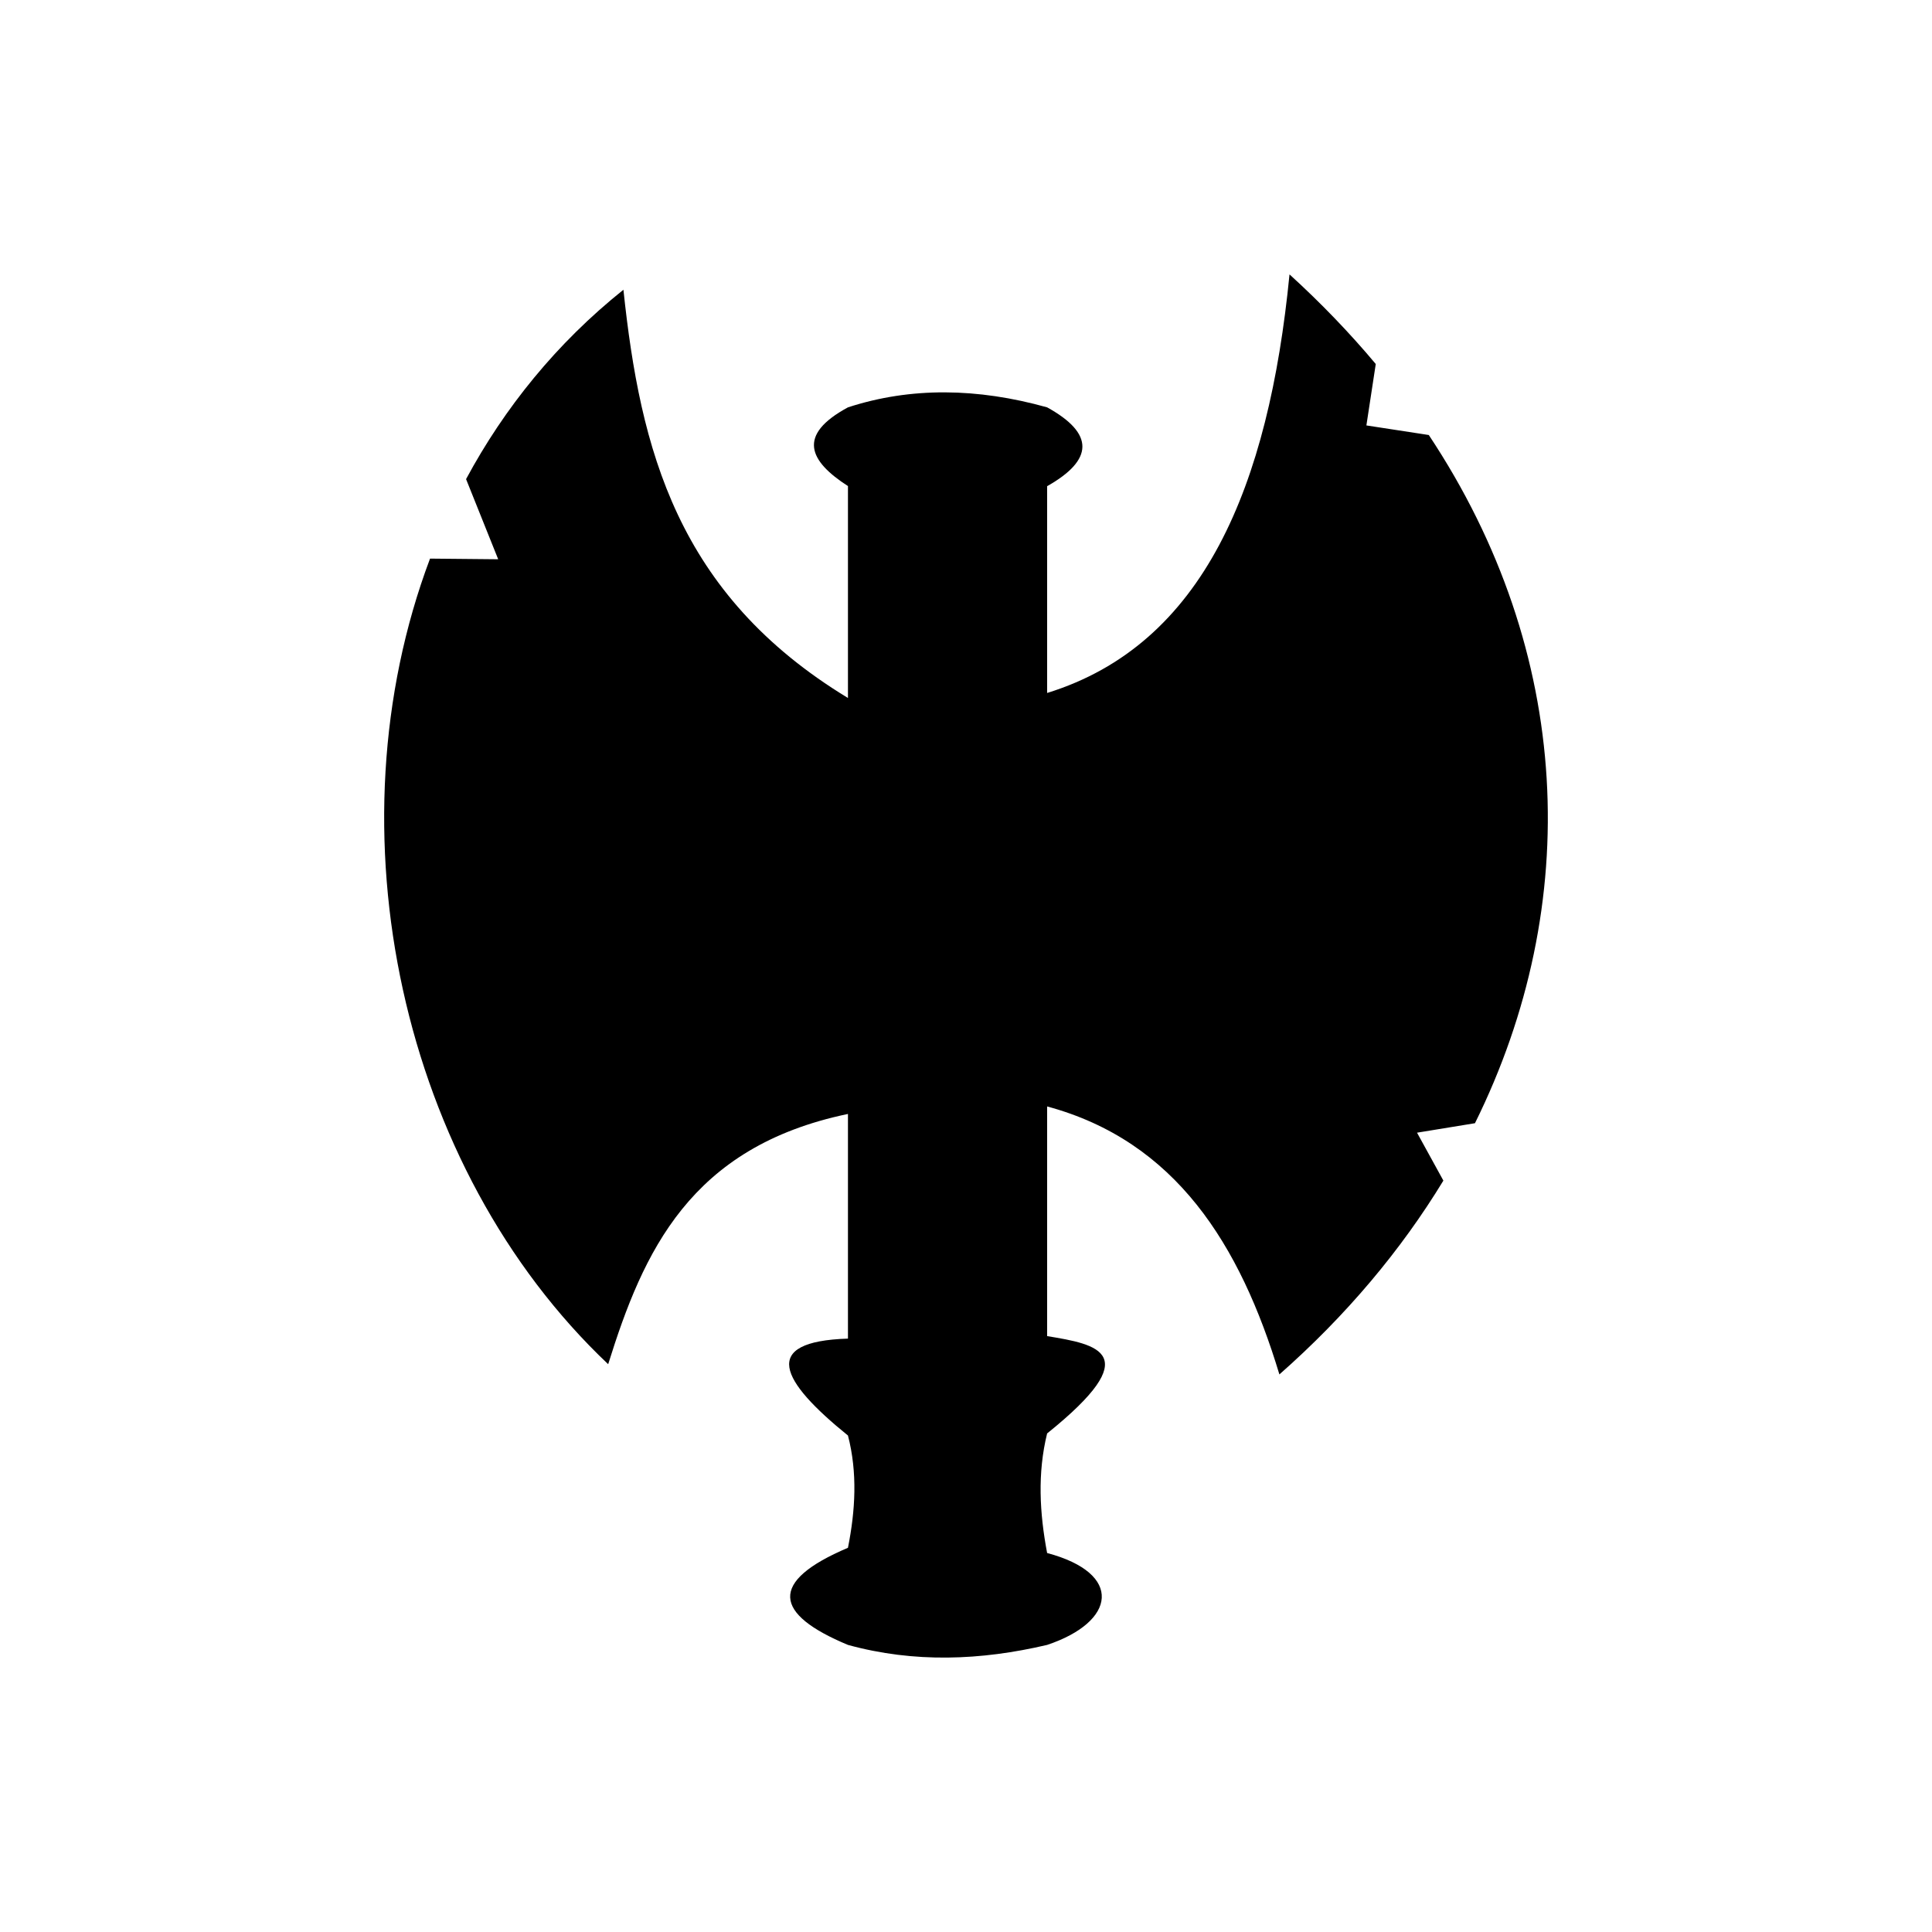 <?xml version="1.0" encoding="UTF-8" standalone="no"?>
<!--Generator: Xara Designer (www.xara.com), SVG filter version: 3.0.2.3-->

<svg
   xmlns:dc="http://purl.org/dc/elements/1.1/"
   xmlns:cc="http://creativecommons.org/ns#"
   xmlns:rdf="http://www.w3.org/1999/02/22-rdf-syntax-ns#"
   xmlns:svg="http://www.w3.org/2000/svg"
   xmlns="http://www.w3.org/2000/svg"
   xmlns:sodipodi="http://sodipodi.sourceforge.net/DTD/sodipodi-0.dtd"
   xmlns:inkscape="http://www.inkscape.org/namespaces/inkscape"
   version="1.1"
   overflow="visible"
   width="256"
   height="256"
   viewBox="0 0 204.8 204.8"
   id="svg4443"
   inkscape:version="0.48.4 r9939"
   sodipodi:docname="darkages.svg"
   style="fill-rule:evenodd;stroke-width:0.501;stroke-linejoin:bevel;overflow:visible"
   inkscape:export-filename="C:\Users\Bas des Bouvrie\workspace\DominionToolkit\res\drawable-ldpi\darkages_icon.png"
   inkscape:export-xdpi="11.25"
   inkscape:export-ydpi="11.25">
  <sodipodi:namedview
     pagecolor="#ffffff"
     bordercolor="#666666"
     borderopacity="1"
     objecttolerance="10"
     gridtolerance="10"
     guidetolerance="10"
     inkscape:pageopacity="0"
     inkscape:pageshadow="2"
     inkscape:window-width="640"
     inkscape:window-height="480"
     id="namedview4529"
     showgrid="false"
     inkscape:zoom="0.22425706"
     inkscape:cx="-160.82254"
     inkscape:cy="526.18188"
     inkscape:window-x="0"
     inkscape:window-y="0"
     inkscape:window-maximized="0"
     inkscape:current-layer="svg4443" />
  <defs
     id="defs4445">
    <marker
       id="DefaultArrow2"
       markerUnits="strokeWidth"
       viewBox="0 0 1 1"
       markerWidth="1"
       markerHeight="1"
       overflow="visible"
       orient="auto"
       style="overflow:visible">
      <!-- REF_ARROW_STRAIGHT (-2) -->
      <g
         transform="scale(0.009,0.009)"
         id="g4448">
        <!-- 1/108 -->
        <path
           d="M -9,54 -9,-54 117,0 z"
           id="path4450"
           inkscape:connector-curvature="0" />
      </g>
    </marker>
    <marker
       id="DefaultArrow3"
       markerUnits="strokeWidth"
       viewBox="0 0 1 1"
       markerWidth="1"
       markerHeight="1"
       overflow="visible"
       orient="auto"
       style="overflow:visible">
      <!-- REF_ARROW_ANGLED -->
      <g
         transform="scale(0.009,0.009)"
         id="g4453">
        <path
           d="M -27,54 -9,0 -27,-54 135,0 z"
           id="path4455"
           inkscape:connector-curvature="0" />
      </g>
    </marker>
    <marker
       id="DefaultArrow4"
       markerUnits="strokeWidth"
       viewBox="0 0 1 1"
       markerWidth="1"
       markerHeight="1"
       overflow="visible"
       orient="auto"
       style="overflow:visible">
      <!-- REF_ARROW_ROUNDED -->
      <g
         transform="scale(0.009,0.009)"
         id="g4458">
        <path
           d="m -9,0 0,-45 c 0,-6.708 11.808,-11.58 18,-9 l 108,45 c 3.916,1.631 9,4.758 9,9 0,4.242 -5.084,7.369 -9,9 L 9,54 C 2.808,56.58 -9,51.708 -9,45 z"
           id="path4460"
           inkscape:connector-curvature="0" />
      </g>
    </marker>
    <marker
       id="DefaultArrow5"
       markerUnits="strokeWidth"
       viewBox="0 0 1 1"
       markerWidth="1"
       markerHeight="1"
       overflow="visible"
       orient="auto"
       style="overflow:visible">
      <!-- REF_ARROW_SPOT -->
      <g
         transform="scale(0.009,0.009)"
         id="g4463">
        <path
           d="M -54,0 C -54,29.807 -29.807,54 0,54 29.807,54 54,29.807 54,0 54,-29.807 29.807,-54 0,-54 -29.807,-54 -54,-29.807 -54,0 z"
           id="path4465"
           inkscape:connector-curvature="0" />
      </g>
    </marker>
    <marker
       id="DefaultArrow6"
       markerUnits="strokeWidth"
       viewBox="0 0 1 1"
       markerWidth="1"
       markerHeight="1"
       overflow="visible"
       orient="auto"
       style="overflow:visible">
      <!-- REF_ARROW_DIAMOND -->
      <g
         transform="scale(0.009,0.009)"
         id="g4468">
        <path
           d="M -63,0 0,63 63,0 0,-63 z"
           id="path4470"
           inkscape:connector-curvature="0" />
      </g>
    </marker>
    <marker
       id="DefaultArrow7"
       markerUnits="strokeWidth"
       viewBox="0 0 1 1"
       markerWidth="1"
       markerHeight="1"
       overflow="visible"
       orient="auto"
       style="overflow:visible">
      <!-- REF_ARROW_FEATHER -->
      <g
         transform="scale(0.009,0.009)"
         id="g4473">
        <path
           d="m 18,-54 90,0 L 63,0 108,54 18,54 -36,0 z"
           id="path4475"
           inkscape:connector-curvature="0" />
      </g>
    </marker>
    <marker
       id="DefaultArrow8"
       markerUnits="strokeWidth"
       viewBox="0 0 1 1"
       markerWidth="1"
       markerHeight="1"
       overflow="visible"
       orient="auto"
       style="overflow:visible">
      <!-- REF_ARROW_FEATHER2 -->
      <g
         transform="scale(0.009,0.009)"
         id="g4478">
        <path
           d="m -36,0 54,-54 36,0 -36,36 9,0 36,-36 36,0 -36,36 9,0 36,-36 36,0 -54,54 54,54 -36,0 -36,-36 -9,0 36,36 -36,0 -36,-36 -9,0 36,36 -36,0 z"
           id="path4480"
           inkscape:connector-curvature="0" />
      </g>
    </marker>
    <marker
       id="DefaultArrow9"
       markerUnits="strokeWidth"
       viewBox="0 0 1 1"
       markerWidth="1"
       markerHeight="1"
       overflow="visible"
       orient="auto"
       style="overflow:visible">
      <!-- REF_ARROW_HOLLOWDIAMOND -->
      <g
         transform="scale(0.009,0.009)"
         id="g4483">
        <path
           d="M 0,45 -45,0 0,-45 45,0 z M 0,63 -63,0 0,-63 63,0 z"
           id="path4485"
           inkscape:connector-curvature="0" />
      </g>
    </marker>
    <filter
       id="StainedFilter"
       color-interpolation-filters="sRGB">
      <feBlend
         mode="multiply"
         in2="BackgroundImage"
         in="SourceGraphic"
         result="blend"
         id="feBlend4488" />
      <feComposite
         in="blend"
         in2="SourceAlpha"
         operator="in"
         result="comp"
         id="feComposite4490" />
    </filter>
    <filter
       id="BleachFilter"
       color-interpolation-filters="sRGB">
      <feBlend
         mode="screen"
         in2="BackgroundImage"
         in="SourceGraphic"
         result="blend"
         id="feBlend4493" />
      <feComposite
         in="blend"
         in2="SourceAlpha"
         operator="in"
         result="comp"
         id="feComposite4495" />
    </filter>
    <filter
       id="InvertTransparencyBitmapFilter"
       color-interpolation-filters="sRGB">
      <feComponentTransfer
         id="feComponentTransfer4498">
        <feFuncR
           type="gamma"
           amplitude="1.055"
           exponent=".417"
           offset="-0.055"
           id="feFuncR4500" />
        <feFuncG
           type="gamma"
           amplitude="1.055"
           exponent=".417"
           offset="-0.055"
           id="feFuncG4502" />
        <feFuncB
           type="gamma"
           amplitude="1.055"
           exponent=".417"
           offset="-0.055"
           id="feFuncB4504" />
      </feComponentTransfer>
      <feComponentTransfer
         id="feComponentTransfer4506">
        <feFuncR
           type="linear"
           slope="-1"
           intercept="1"
           id="feFuncR4508" />
        <feFuncG
           type="linear"
           slope="-1"
           intercept="1"
           id="feFuncG4510" />
        <feFuncB
           type="linear"
           slope="-1"
           intercept="1"
           id="feFuncB4512" />
        <feFuncA
           type="linear"
           slope="1"
           intercept="0"
           id="feFuncA4514" />
      </feComponentTransfer>
      <feComponentTransfer
         id="feComponentTransfer4516">
        <feFuncR
           type="gamma"
           amplitude="1"
           exponent="2.4"
           offset="0"
           id="feFuncR4518" />
        <feFuncG
           type="gamma"
           amplitude="1"
           exponent="2.4"
           offset="0"
           id="feFuncG4520" />
        <feFuncB
           type="gamma"
           amplitude="1"
           exponent="2.4"
           offset="0"
           id="feFuncB4522" />
      </feComponentTransfer>
    </filter>
  </defs>
  <g
     id="Document"
     font-size="16"
     transform="matrix(1,0,0,-1,-4.393,-3.95)"
     style="font-size:16px;fill:none;stroke:#000000;font-family:Times New Roman">
    <g
       id="Spread"
       transform="translate(0,-841.891)">
      <g
         id="Layer 1">
        <path
           d="m 94.28,794.76 c -5.449,-2.943 -4.121,-5.691 0,-8.345 l 0,-22.463 c -18.134,11.012 -22.013,26.364 -23.802,43.275 -7.087,-5.668 -12.617,-12.525 -16.68,-20.074 l 3.405,-8.496 -7.225,0.069 c -10.851,-28.811 -3.106,-64.594 18.884,-85.395 3.717,11.912 8.669,23.039 25.418,26.526 l 0,-23.814 c -9.408,-0.3 -7.145,-4.49 0,-10.273 1.027,-3.959 0.785,-7.942 0,-11.901 -8.461,-3.59 -7.872,-7.018 0,-10.296 7.029,-1.928 14.082,-1.651 21.112,0 7.318,2.446 8.126,7.583 0,9.742 -0.796,4.225 -1.039,8.449 0,12.675 10.596,8.518 5.345,9.441 0,10.318 l 0,24.345 c 13.597,-3.671 20.454,-14.601 24.622,-28.407 7.087,6.244 12.905,13.182 17.383,20.547 l -2.793,5.079 6.141,1.004 c 11.486,23.201 10.412,49.9 -4.894,72.952 l -6.615,1.016 0.993,6.51 c -2.735,3.267 -5.783,6.441 -9.142,9.5 -2.204,-22.428 -9.084,-39.235 -25.695,-44.371 l 0,21.919 c 4.929,2.783 5.044,5.576 0,8.358 -7.376,2.066 -14.452,2.17 -21.112,0 z"
           stroke-miterlimit="79.84"
           id="path4527"
           inkscape:connector-curvature="0"
           style="fill:#000000;stroke:none;stroke-width:0.578;marker-start:none;marker-end:none" />
      </g>
    </g>
  </g>
</svg>
